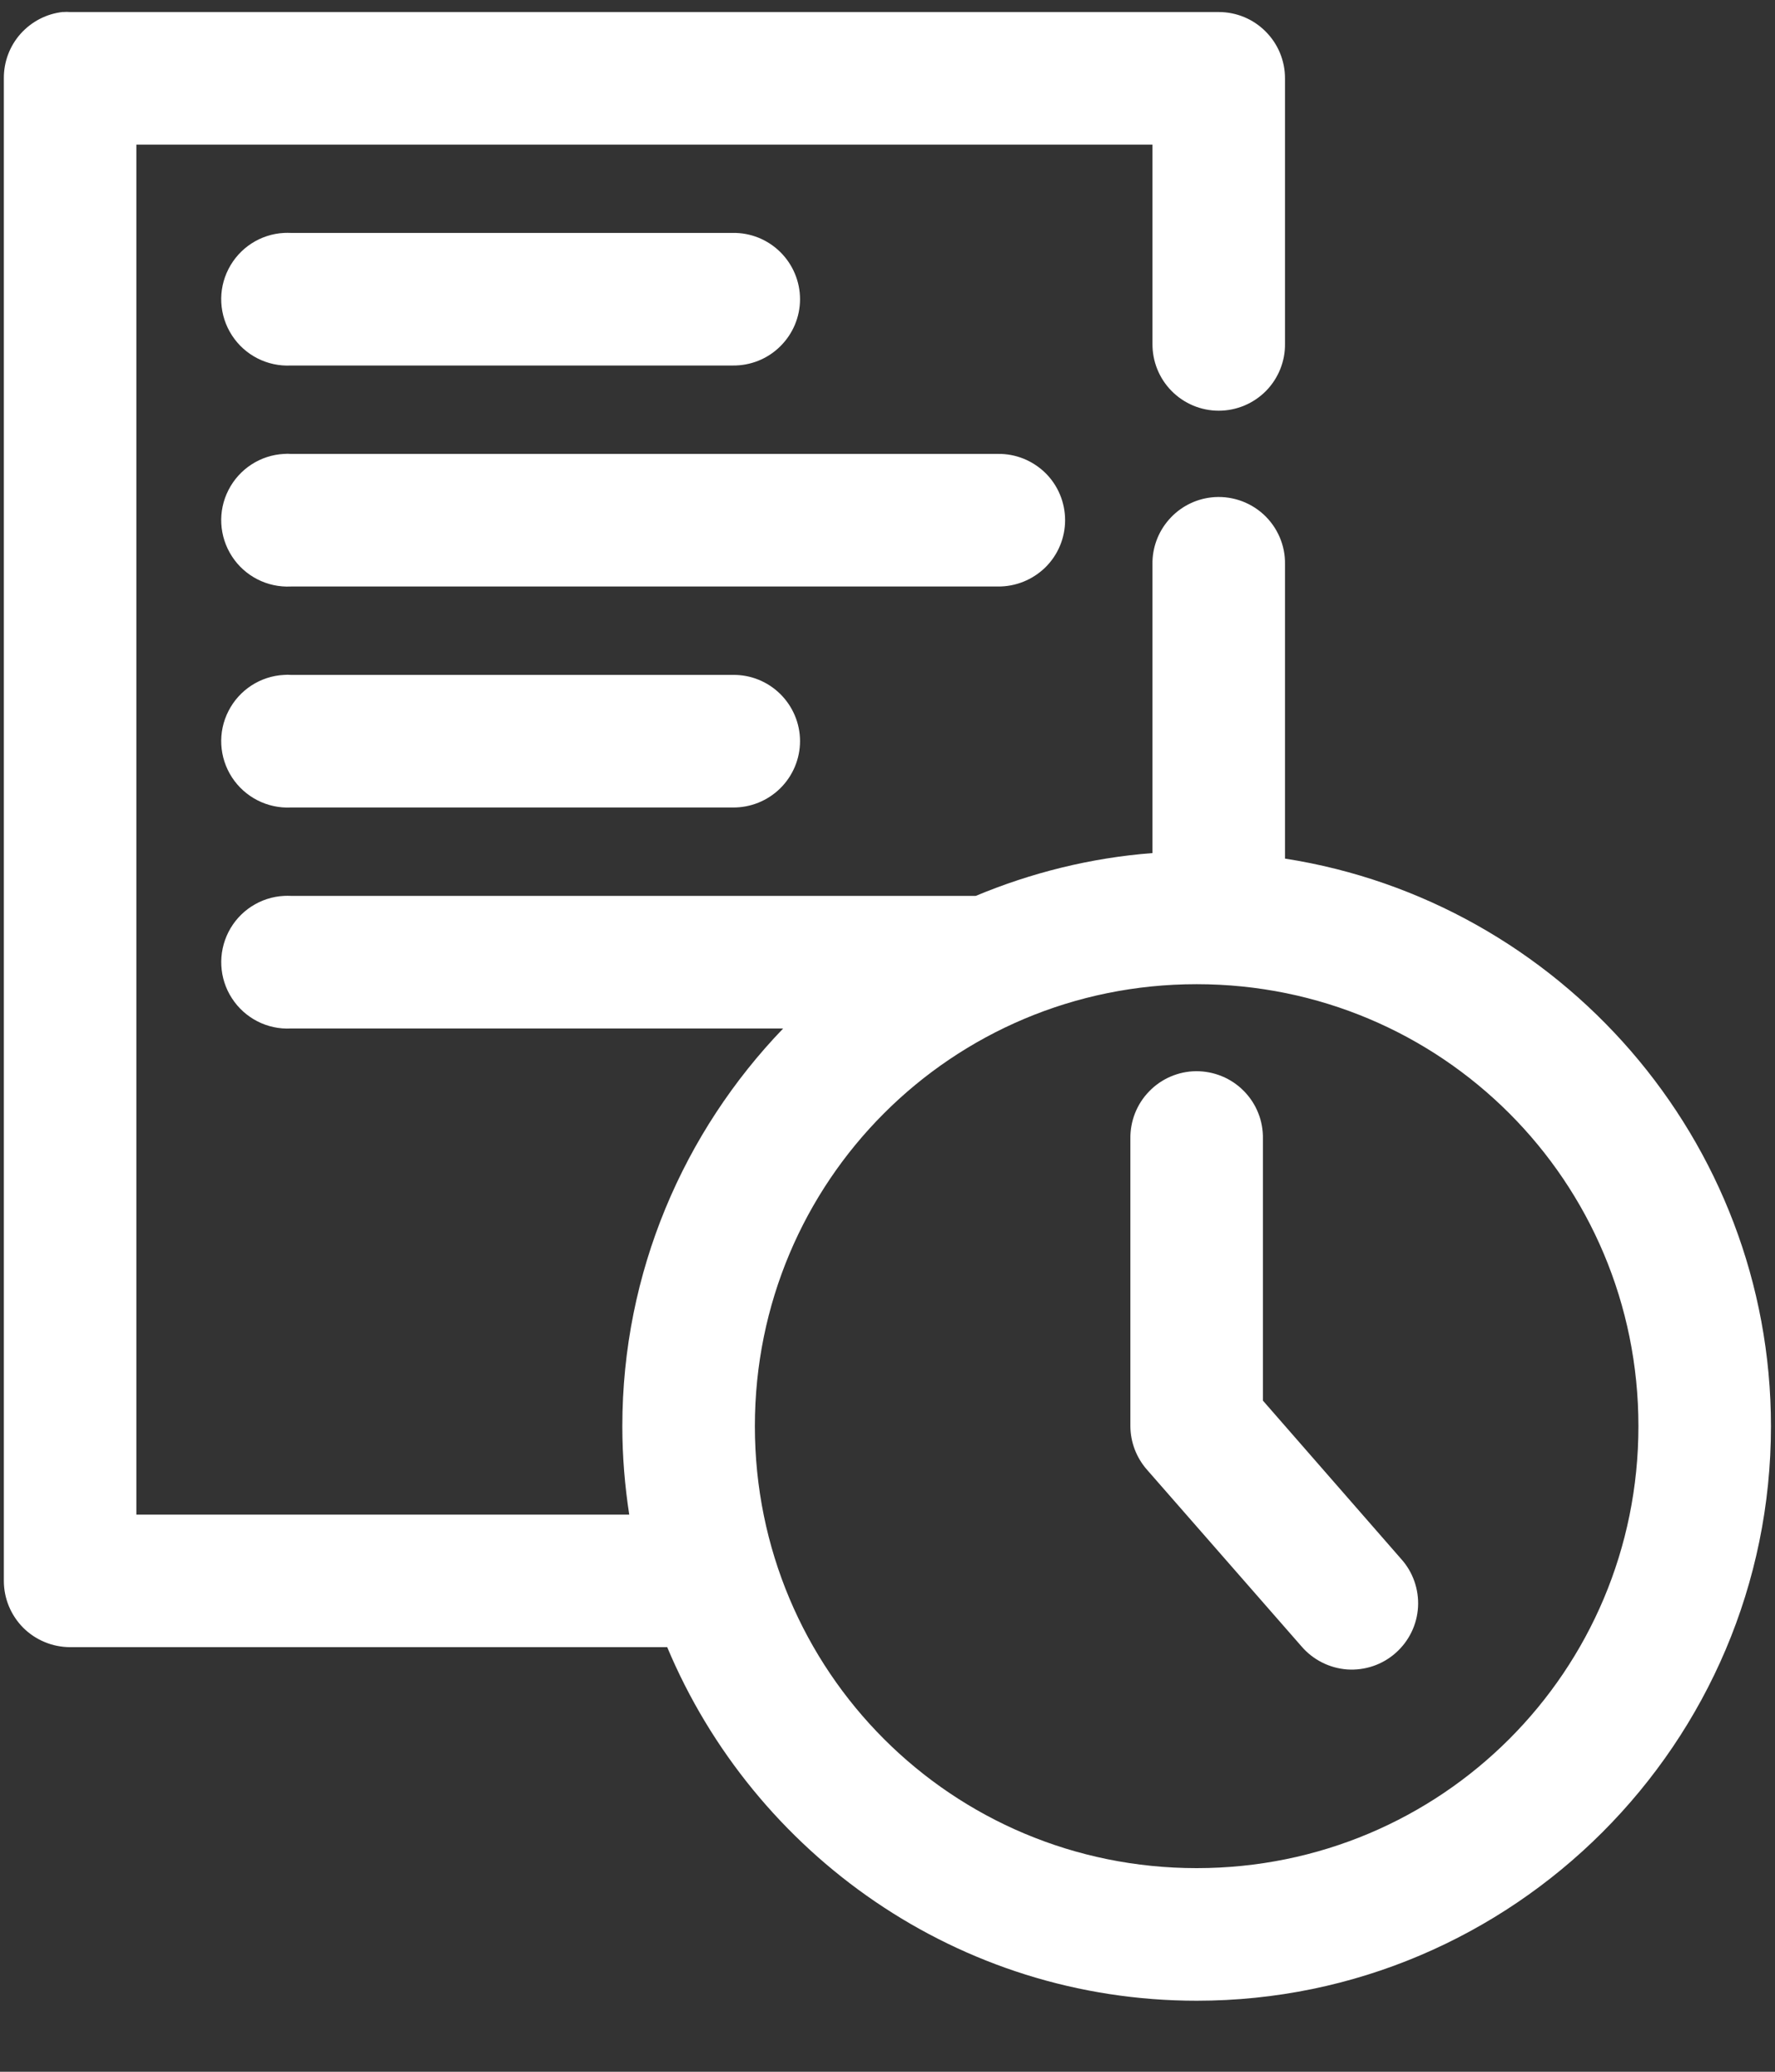 <svg width="18" height="21" viewBox="0 0 18 21" fill="none" xmlns="http://www.w3.org/2000/svg">
<rect x="0" y="0" width="18" height="21" fill="#333333" stroke="none"/>
<path d="M0.641 0.121C0.475 0.138 0.322 0.217 0.21 0.341C0.099 0.465 0.038 0.626 0.039 0.793V16.024C0.039 16.203 0.11 16.373 0.236 16.5C0.362 16.625 0.533 16.696 0.711 16.696H6.766C7.647 18.797 9.721 20.28 12.136 20.28C15.344 20.28 17.959 17.665 17.959 14.457C17.959 11.554 15.816 9.137 13.031 8.703V5.721H13.031C13.035 5.528 12.954 5.342 12.811 5.212C12.667 5.082 12.475 5.02 12.282 5.042C12.117 5.061 11.964 5.141 11.854 5.267C11.744 5.392 11.684 5.554 11.687 5.721V8.647C11.058 8.695 10.453 8.848 9.895 9.081H2.951H2.951C2.928 9.08 2.905 9.08 2.881 9.081C2.641 9.093 2.426 9.233 2.317 9.447C2.208 9.661 2.221 9.918 2.352 10.119C2.483 10.321 2.711 10.438 2.951 10.425H7.942C6.935 11.472 6.311 12.894 6.311 14.457C6.311 14.762 6.336 15.06 6.381 15.353H1.383V1.466H11.687V3.482H11.687C11.685 3.661 11.754 3.835 11.881 3.963C12.007 4.091 12.179 4.163 12.359 4.163C12.539 4.163 12.711 4.091 12.838 3.963C12.964 3.835 13.034 3.661 13.031 3.482V0.794C13.031 0.615 12.96 0.444 12.834 0.319C12.708 0.192 12.537 0.122 12.359 0.122H0.711C0.688 0.12 0.664 0.12 0.641 0.122L0.641 0.121ZM2.881 2.361C2.641 2.373 2.426 2.513 2.317 2.727C2.207 2.941 2.221 3.197 2.352 3.399C2.483 3.601 2.711 3.717 2.951 3.705H7.431C7.611 3.707 7.784 3.638 7.912 3.511C8.04 3.385 8.113 3.213 8.113 3.033C8.113 2.853 8.04 2.68 7.912 2.554C7.784 2.428 7.611 2.358 7.431 2.361H2.951C2.928 2.36 2.904 2.36 2.881 2.361ZM2.881 4.601V4.601C2.641 4.613 2.426 4.753 2.317 4.967C2.207 5.181 2.221 5.437 2.352 5.639C2.483 5.841 2.711 5.957 2.951 5.945H10.119C10.299 5.947 10.472 5.877 10.601 5.751C10.729 5.625 10.801 5.452 10.801 5.273C10.801 5.093 10.729 4.92 10.601 4.794C10.472 4.668 10.299 4.598 10.119 4.601H2.951C2.928 4.599 2.904 4.599 2.881 4.601V4.601ZM2.881 6.84V6.841C2.641 6.853 2.426 6.993 2.317 7.207C2.207 7.421 2.221 7.677 2.352 7.879C2.483 8.08 2.711 8.197 2.951 8.185H7.431C7.611 8.187 7.784 8.117 7.912 7.991C8.04 7.865 8.113 7.692 8.113 7.512C8.113 7.333 8.04 7.16 7.912 7.034C7.784 6.908 7.611 6.838 7.431 6.841H2.951C2.928 6.839 2.904 6.839 2.881 6.841V6.84ZM12.135 9.976C14.617 9.976 16.615 11.974 16.615 14.456C16.615 16.938 14.617 18.936 12.135 18.936C9.653 18.936 7.655 16.939 7.655 14.456C7.655 11.974 9.653 9.976 12.135 9.976ZM12.128 10.858H12.128C11.949 10.86 11.777 10.934 11.653 11.063C11.528 11.191 11.46 11.365 11.463 11.544V14.456C11.464 14.619 11.524 14.775 11.631 14.897L13.199 16.689V16.689C13.316 16.825 13.483 16.909 13.662 16.922C13.842 16.934 14.019 16.874 14.153 16.755C14.288 16.636 14.37 16.468 14.38 16.289C14.39 16.11 14.328 15.933 14.207 15.8L12.807 14.197V11.544V11.544C12.811 11.363 12.741 11.187 12.613 11.058C12.485 10.928 12.31 10.857 12.128 10.858L12.128 10.858Z" fill="white"/>
</svg>
